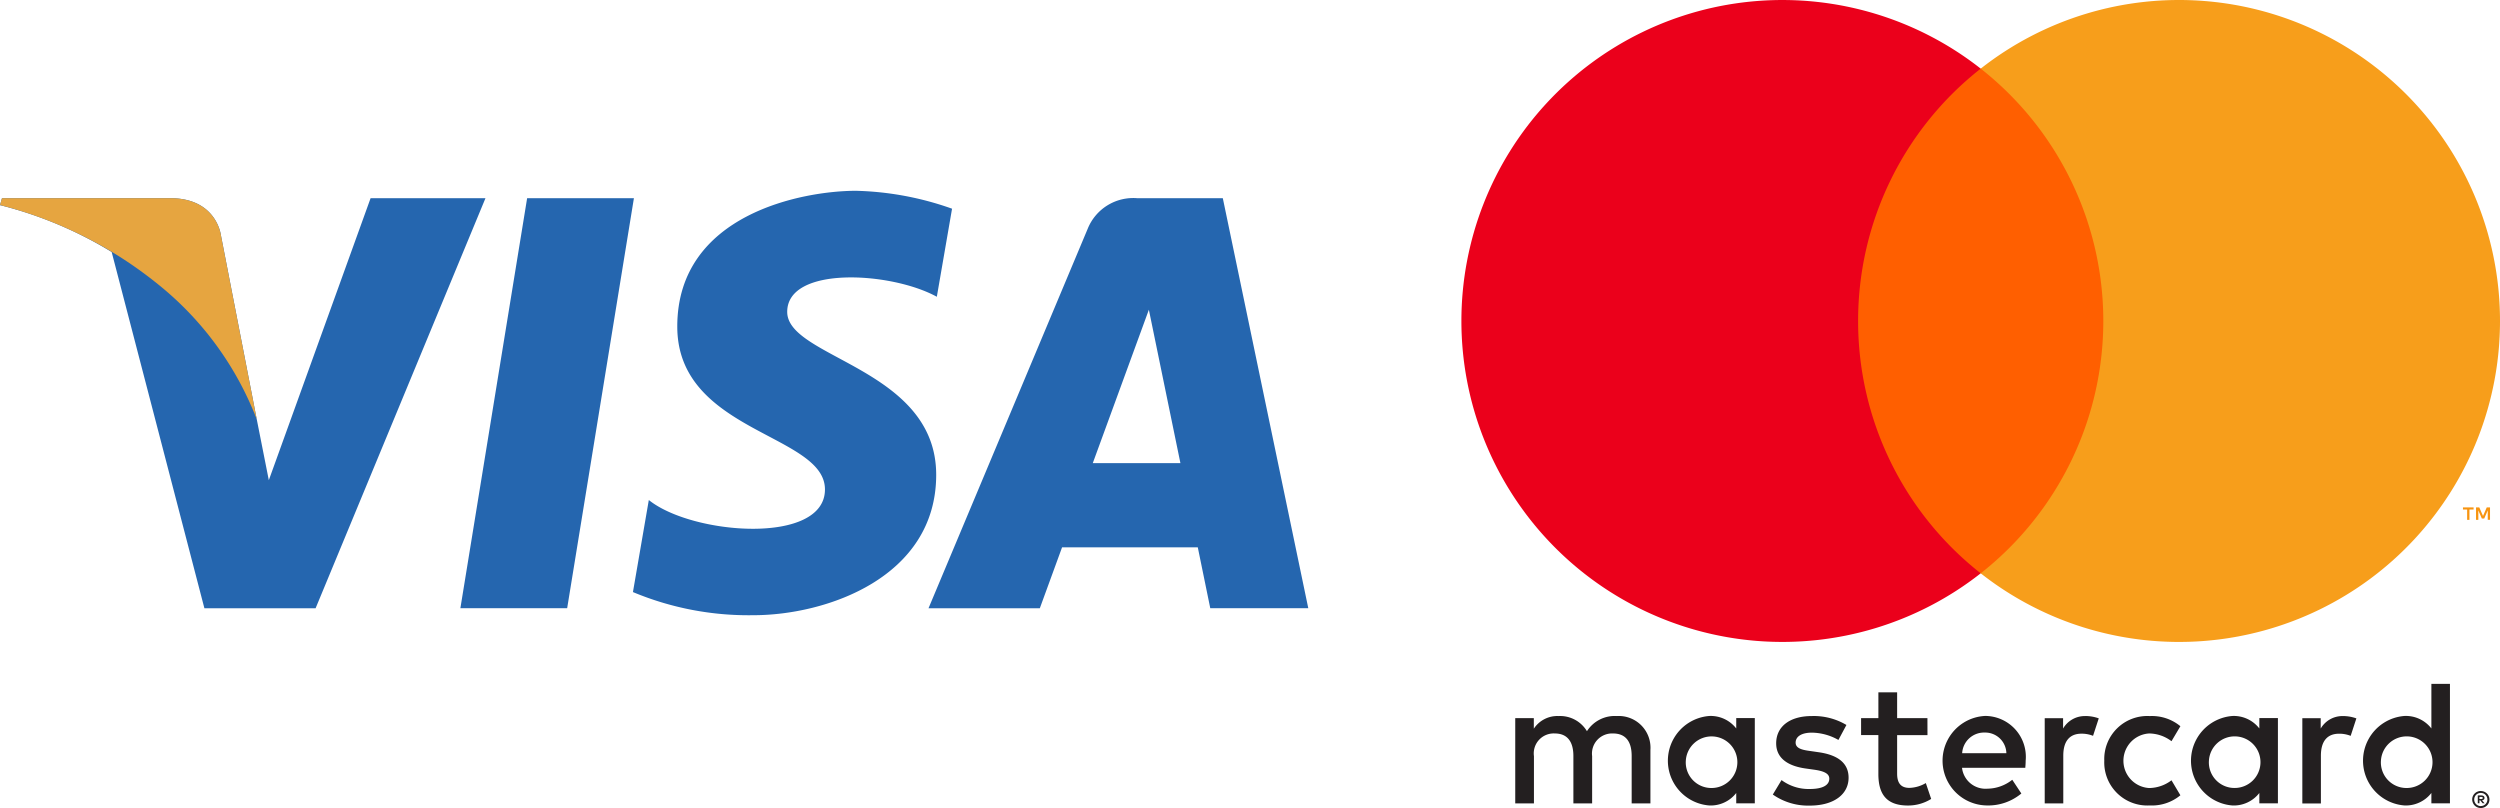 <svg id="Grupo_2" data-name="Grupo 2" xmlns="http://www.w3.org/2000/svg" width="161.548" height="52.211" viewBox="0 0 161.548 52.211">
  <g id="visa" transform="translate(0 12.329)">
    <path id="Caminho_1" data-name="Caminho 1" d="M36.65,26.871h-6.9L34.063.377h6.9ZM23.948.377,17.371,18.6l-.778-3.926L14.274,2.761S13.993.377,11,.377H.128L0,.827a25.857,25.857,0,0,1,7.216,3.03l5.992,23.018h7.186L31.371.377ZM78.206,26.871h6.334L79.017.377H73.472a3.173,3.173,0,0,0-3.185,1.975L60,26.875h7.193l1.437-3.936H77.4ZM70.614,17.5l3.625-9.915L76.278,17.5ZM60.537,6.748l.984-5.691A19.886,19.886,0,0,0,55.316-.1c-3.422,0-11.551,1.495-11.551,8.772,0,6.844,9.543,6.929,9.543,10.527s-8.559,2.952-11.382.683L40.9,25.83a19.353,19.353,0,0,0,7.788,1.495c4.707,0,11.808-2.438,11.808-9.073,0-6.888-9.627-7.531-9.627-10.527s6.716-2.6,9.668-.977Z" transform="translate(0 0.1)" fill="#2566af"/>
    <path id="Caminho_2" data-name="Caminho 2" d="M16.593,28.3l-2.32-11.917S13.993,14,11,14H.128L0,14.446a26.734,26.734,0,0,1,10.239,5.14A20.682,20.682,0,0,1,16.593,28.3Z" transform="translate(0 -13.523)" fill="#e6a540"/>
  </g>
  <g id="mastercard" transform="translate(94.437 0)">
    <path id="Caminho_3" data-name="Caminho 3" d="M165.866,1324.407v.134h.125a.132.132,0,0,0,.067-.017.06.06,0,0,0,.025-.051.057.057,0,0,0-.025-.05.119.119,0,0,0-.067-.017h-.125Zm.126-.095a.234.234,0,0,1,.15.044.144.144,0,0,1,.053.119.137.137,0,0,1-.042.1.206.206,0,0,1-.12.05l.168.191h-.129l-.154-.19h-.05v.19h-.108v-.508h.235Zm-.034.683a.4.4,0,0,0,.165-.033.433.433,0,0,0,.134-.091.425.425,0,0,0,.091-.134.427.427,0,0,0-.225-.557.426.426,0,0,0-.165-.031.443.443,0,0,0-.168.031.427.427,0,0,0-.137.091.433.433,0,0,0-.09.47.4.4,0,0,0,.09.134.425.425,0,0,0,.137.091.415.415,0,0,0,.168.034m0-.973a.562.562,0,0,1,.394.161.542.542,0,0,1,.119.6.567.567,0,0,1-.119.174.6.6,0,0,1-.177.118.549.549,0,0,1-.217.043.558.558,0,0,1-.22-.043.575.575,0,0,1-.178-.118.568.568,0,0,1-.117-.18.54.54,0,0,1,0-.425.535.535,0,0,1,.119-.174.528.528,0,0,1,.178-.117.561.561,0,0,1,.22-.044m-51.376-1.955a1.667,1.667,0,1,1,1.671,1.763,1.653,1.653,0,0,1-1.671-1.763m4.458,0v-2.755h-1.2v.671a2.087,2.087,0,0,0-1.739-.807,2.9,2.9,0,0,0,0,5.783,2.088,2.088,0,0,0,1.739-.807v.669h1.2v-2.755Zm40.46,0a1.668,1.668,0,1,1,1.671,1.763,1.653,1.653,0,0,1-1.671-1.763m4.46,0V1317.1h-1.2v2.882a2.087,2.087,0,0,0-1.739-.807,2.9,2.9,0,0,0,0,5.783,2.088,2.088,0,0,0,1.739-.807v.669h1.2Zm-30.058-1.82a1.367,1.367,0,0,1,1.394,1.336h-2.857a1.418,1.418,0,0,1,1.464-1.336m.024-1.074a2.894,2.894,0,0,0,.08,5.784,3.345,3.345,0,0,0,2.257-.772l-.587-.887a2.626,2.626,0,0,1-1.6.576,1.529,1.529,0,0,1-1.647-1.349h4.089c.012-.149.024-.3.024-.46a2.642,2.642,0,0,0-2.615-2.892m14.457,2.892a1.667,1.667,0,1,1,1.671,1.763,1.653,1.653,0,0,1-1.671-1.763m4.458,0v-2.753h-1.2v.671a2.089,2.089,0,0,0-1.739-.807,2.9,2.9,0,0,0,0,5.783,2.09,2.09,0,0,0,1.739-.807v.669h1.2v-2.755Zm-11.22,0a2.782,2.782,0,0,0,2.938,2.892,2.878,2.878,0,0,0,1.98-.657l-.575-.968a2.421,2.421,0,0,1-1.443.5,1.766,1.766,0,0,1,0-3.526,2.426,2.426,0,0,1,1.443.5l.575-.968a2.882,2.882,0,0,0-1.98-.656,2.782,2.782,0,0,0-2.938,2.892m15.437-2.892a1.626,1.626,0,0,0-1.452.807v-.668h-1.187v5.506h1.2v-3.087c0-.911.392-1.418,1.174-1.418a1.942,1.942,0,0,1,.749.139l.369-1.129a2.543,2.543,0,0,0-.853-.151m-32.1.576a4.118,4.118,0,0,0-2.246-.576c-1.4,0-2.293.669-2.293,1.763,0,.9.669,1.452,1.9,1.625l.566.08c.657.093.967.265.967.576,0,.426-.436.669-1.255.669a2.934,2.934,0,0,1-1.832-.576l-.563.934a3.972,3.972,0,0,0,2.384.715c1.59,0,2.512-.749,2.512-1.8,0-.968-.725-1.474-1.924-1.647l-.564-.082c-.518-.067-.934-.171-.934-.54,0-.4.392-.645,1.048-.645a3.552,3.552,0,0,1,1.717.472l.518-.968Zm15.451-.575a1.622,1.622,0,0,0-1.45.807v-.67h-1.187v5.506h1.2v-3.087c0-.911.392-1.418,1.174-1.418a1.941,1.941,0,0,1,.749.139l.369-1.129a2.543,2.543,0,0,0-.853-.151m-10.218.138h-1.958v-1.671h-1.211v1.671H125.91v1.094h1.117v2.512c0,1.278.5,2.039,1.912,2.039a2.813,2.813,0,0,0,1.5-.426l-.346-1.025a2.217,2.217,0,0,1-1.06.311c-.6,0-.794-.369-.794-.922v-2.488H130.2Zm-17.9,5.508v-3.456a2.05,2.05,0,0,0-2.166-2.189,2.132,2.132,0,0,0-1.936.979,2.021,2.021,0,0,0-1.82-.979,1.822,1.822,0,0,0-1.613.818v-.681h-1.2v5.506h1.208v-3.053a1.289,1.289,0,0,1,1.349-1.464c.8,0,1.2.518,1.2,1.452v3.065h1.211v-3.053a1.3,1.3,0,0,1,1.347-1.464c.818,0,1.208.518,1.208,1.452v3.065Z" transform="translate(-100.085 -1272.91)" fill="#231f20"/>
    <path id="Caminho_4" data-name="Caminho 4" d="M1930.6,978.025v-.805h-.21l-.243.553-.241-.553h-.21v.805h.149v-.607l.227.523h.154l.227-.525v.608h.147Zm-1.33,0v-.667h.268v-.136h-.686v.136h.269v.667h.147Z" transform="translate(-1864.134 -944.433)" fill="#f79410"/>
    <path id="Caminho_5" data-name="Caminho 5" d="M747.857,164.762H729.71V132.15h18.147Z" transform="translate(-705.227 -127.716)" fill="#ff5f00"/>
    <path id="Caminho_6" data-name="Caminho 6" d="M25.633,20.74A20.706,20.706,0,0,1,33.554,4.434a20.74,20.74,0,1,0,0,32.612A20.706,20.706,0,0,1,25.633,20.74" transform="translate(0 0.001)" fill="#eb001b"/>
    <path id="Caminho_7" data-name="Caminho 7" d="M1033.666,20.74a20.739,20.739,0,0,1-33.556,16.306,20.742,20.742,0,0,0,0-32.612,20.739,20.739,0,0,1,33.556,16.306" transform="translate(-966.555 0.001)" fill="#f79e1b"/>
  </g>
</svg>
